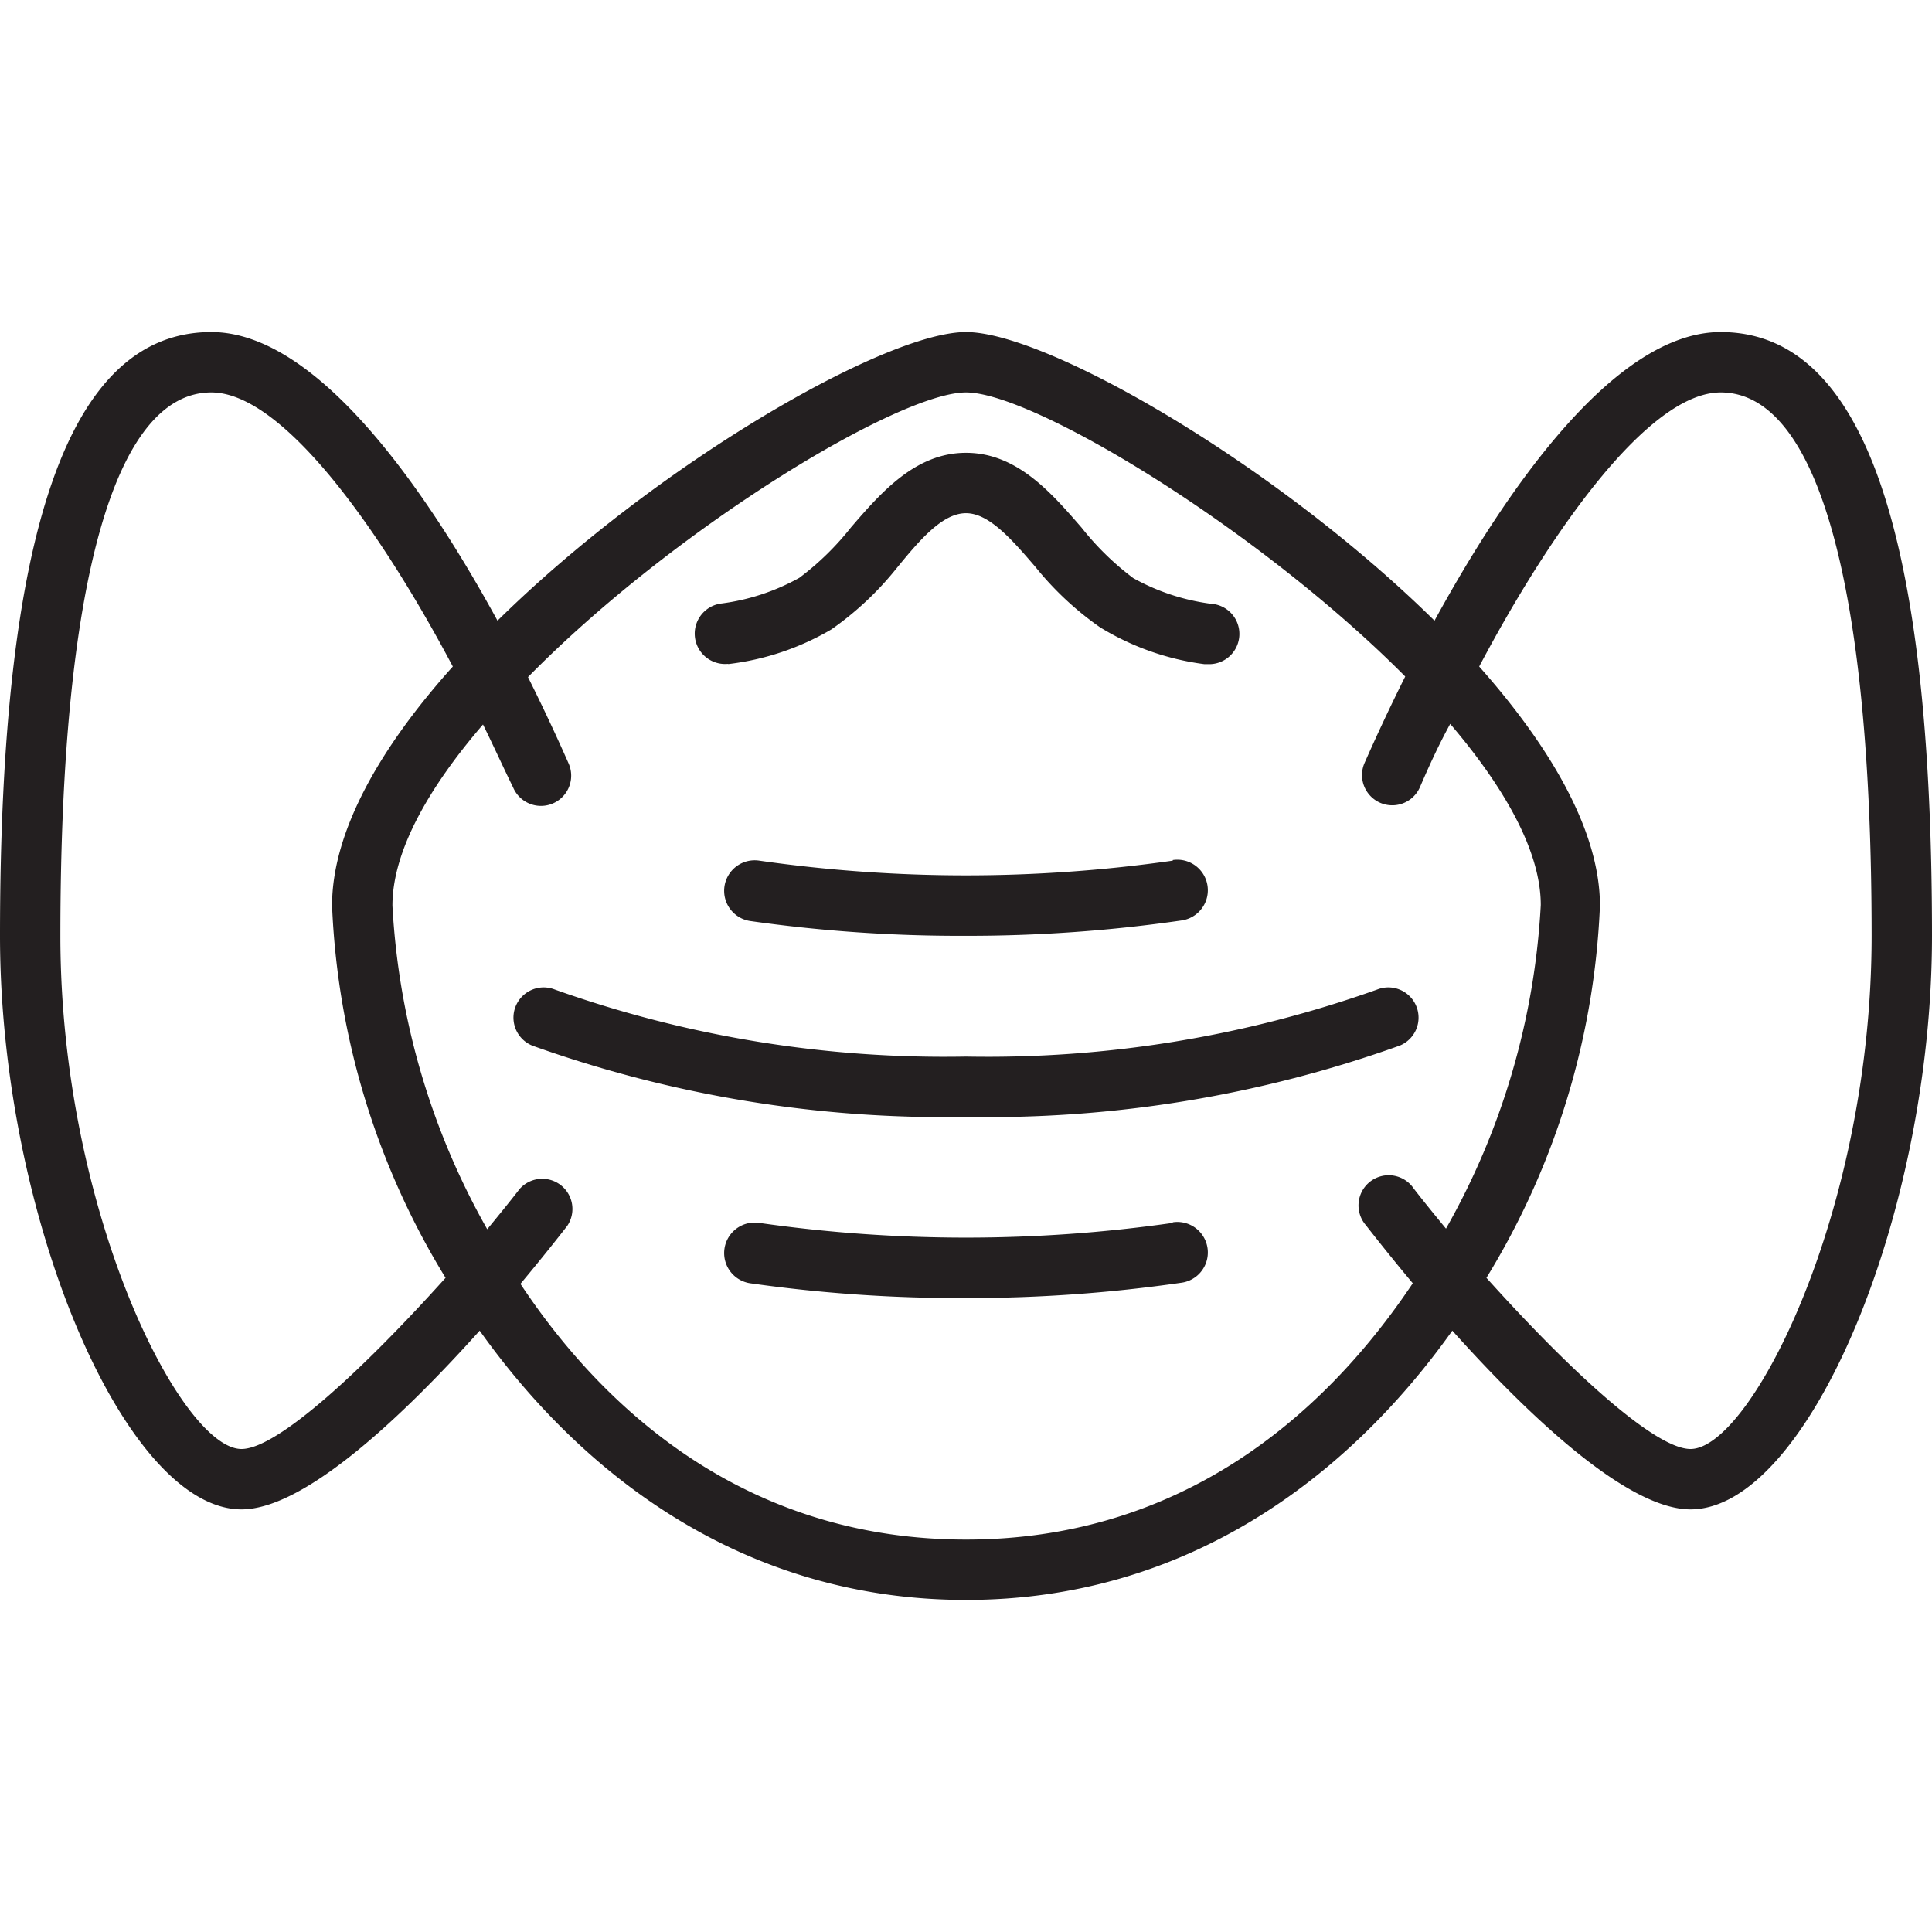 <svg xmlns="http://www.w3.org/2000/svg" viewBox="0 0 64 64"><defs><style>.cls-1{fill:#231f20;}</style></defs><title>Masker N95</title><g id="Masker_N95" data-name="Masker N95"><path class="cls-1" d="M24.11,22a8.76,8.76,0,0,0,3.43-1.15,10.36,10.36,0,0,0,2.14-2C30.47,17.88,31.22,17,32,17h0c.76,0,1.51.86,2.3,1.78a10.36,10.36,0,0,0,2.14,2A8.76,8.76,0,0,0,39.89,22H40a1,1,0,0,0,.11-2,7.2,7.2,0,0,1-2.57-.85,9.23,9.23,0,0,1-1.71-1.67C34.83,16.33,33.69,15,32,15H32c-1.67,0-2.81,1.31-3.81,2.47a9.23,9.23,0,0,1-1.71,1.67,7.2,7.2,0,0,1-2.57.85,1,1,0,1,0,.22,2Z"/><path class="cls-1" d="M57,11c-3.56,0-7.19,5.37-9.48,9.56C42.24,15.36,34.67,11,32,11s-10.24,4.36-15.52,9.56C14.19,16.37,10.56,11,7,11c-4.71,0-7,6.54-7,20,0,9.23,4.11,19,8,19,2.13,0,5.45-3.2,7.89-5.92C19.39,49,24.76,53,32,53s12.61-4,16.11-8.92C50.55,46.8,53.87,50,56,50c3.89,0,8-9.77,8-19C64,17.54,61.71,11,57,11ZM8,48c-2,0-6-7.87-6-17C2,19.39,3.78,13,7,13c2.4,0,5.65,4.64,8,9.08-2.39,2.66-4,5.45-4,7.92a25.6,25.6,0,0,0,3.76,12.33C12,45.4,9.18,48,8,48Zm24,3c-6.91,0-11.71-3.87-14.76-8.47.71-.85,1.27-1.56,1.55-1.92a1,1,0,0,0-1.58-1.22c-.34.44-.7.88-1.07,1.33A24.38,24.38,0,0,1,13,30c0-1.8,1.2-3.91,3-6,.36.73.68,1.44,1,2.09a1,1,0,1,0,1.84-.79c-.16-.36-.64-1.45-1.35-2.87C22.34,17.49,29.78,13,32,13s9.66,4.49,14.55,9.41c-.71,1.42-1.19,2.51-1.35,2.87a1,1,0,1,0,1.84.79c.28-.65.6-1.36,1-2.09,1.8,2.11,3,4.22,3,6a24.38,24.38,0,0,1-3.14,10.72c-.37-.45-.73-.89-1.07-1.33a1,1,0,1,0-1.58,1.22c.28.36.84,1.07,1.55,1.92C43.71,47.13,38.91,51,32,51Zm24-3c-1.18,0-4-2.6-6.76-5.67A25.6,25.6,0,0,0,53,30c0-2.47-1.64-5.26-4-7.92C51.35,17.64,54.6,13,57,13c3.22,0,5,6.39,5,18C62,40.13,58,48,56,48Z"/><path class="cls-1" d="M46.92,33.34a1,1,0,0,0-1.3-.56A38.46,38.46,0,0,1,32,35a38.46,38.46,0,0,1-13.62-2.22,1,1,0,1,0-.74,1.86A40.5,40.5,0,0,0,32,37a40.5,40.5,0,0,0,14.36-2.36A1,1,0,0,0,46.92,33.34Z"/><path class="cls-1" d="M38.85,40.51a48.37,48.37,0,0,1-13.7,0,1,1,0,1,0-.3,2A49.32,49.32,0,0,0,32,43a49.32,49.32,0,0,0,7.15-.51,1,1,0,1,0-.3-2Z"/><path class="cls-1" d="M38.85,28.51a48.37,48.37,0,0,1-13.7,0,1,1,0,0,0-.3,2A49.32,49.32,0,0,0,32,31a49.32,49.32,0,0,0,7.15-.51,1,1,0,0,0-.3-2Z"/></g></svg>